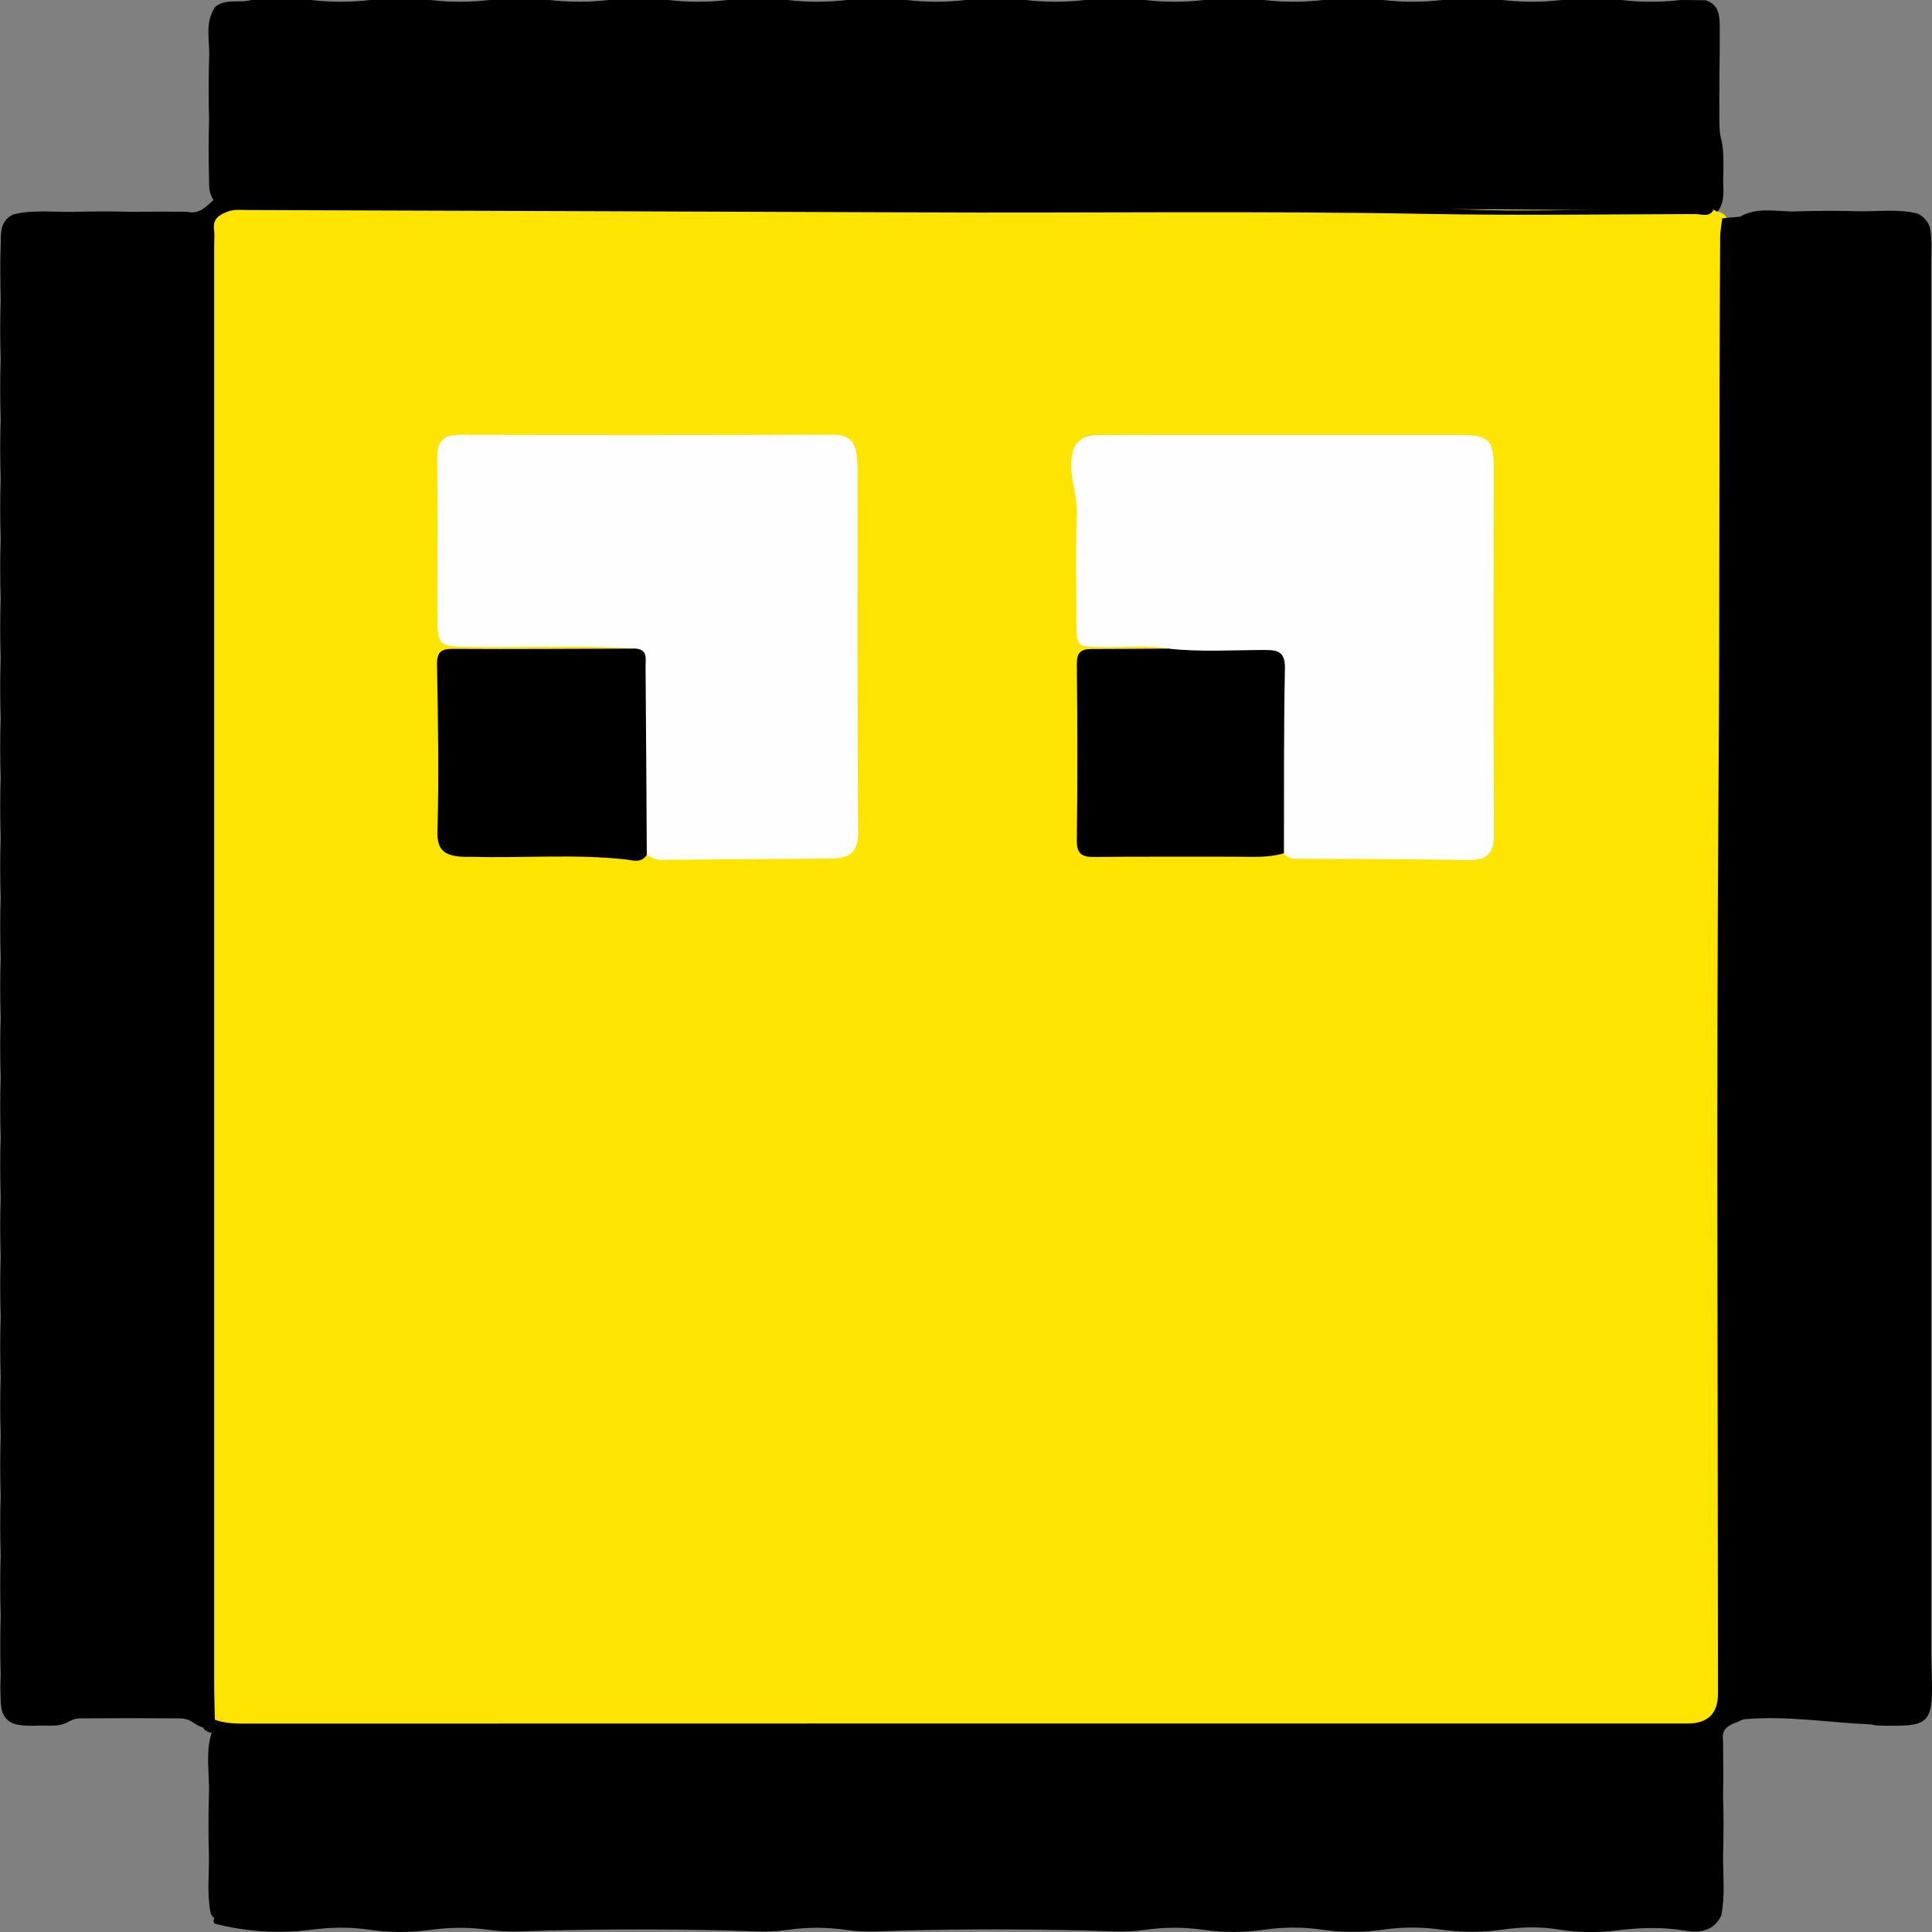 <svg width="14" height="14" viewBox="0 0 14 14" fill="none" xmlns="http://www.w3.org/2000/svg">
<rect x="0" y="0" width="14" height="14" fill="#808080" stroke="none"/>
<g clip-path="url(#clip0_1397_3278)">
<path d="M1.553 0.055C1.632 -0.016 1.734 0.026 1.821 0C1.966 0 2.11 0 2.254 0C2.397 0.017 2.541 0.017 2.685 0C2.829 0 2.973 0 3.117 0C3.26 0.017 3.404 0.017 3.548 0C3.692 0 3.836 0 3.98 0C4.123 0.017 4.267 0.017 4.411 0C4.555 0 4.699 0 4.843 0C4.986 0.017 5.13 0.017 5.274 0C5.418 0 5.562 0 5.706 0C5.849 0.017 5.993 0.017 6.137 0C6.281 0 6.425 0 6.569 0C6.713 0.017 6.856 0.017 7 0C7.144 0 7.288 0 7.432 0C7.576 0.017 7.719 0.017 7.863 0C8.007 0 8.151 0 8.295 0C8.439 0.017 8.582 0.017 8.726 0C8.87 0 9.014 0 9.158 0C9.302 0.017 9.445 0.017 9.589 0C9.733 0 9.877 0 10.021 0C10.165 0.017 10.308 0.017 10.453 0C10.597 0 10.741 0 10.885 0C11.028 0.017 11.171 0.017 11.316 0C11.46 0 11.604 0 11.748 0C11.891 0.017 12.035 0.017 12.179 0C12.24 0 12.301 0.001 12.361 0.002C12.453 0.032 12.461 0.108 12.462 0.187C12.463 0.407 12.457 0.628 12.459 0.848C12.46 0.907 12.458 0.966 12.476 1.022C12.493 1.113 12.489 1.205 12.487 1.298C12.486 1.374 12.501 1.453 12.454 1.523C12.44 1.535 12.424 1.542 12.406 1.547C11.931 1.564 11.454 1.551 10.978 1.555C10.803 1.556 10.627 1.567 10.453 1.553C9.001 1.441 7.547 1.521 6.095 1.506C4.644 1.492 3.193 1.499 1.742 1.501C1.675 1.501 1.605 1.51 1.551 1.454C1.516 1.408 1.514 1.355 1.515 1.301C1.511 1.156 1.511 1.011 1.515 0.866C1.511 0.722 1.511 0.577 1.515 0.433C1.525 0.307 1.478 0.174 1.556 0.055H1.553Z" fill="black"/>
<path d="M12.418 1.519C12.425 1.523 12.43 1.527 12.436 1.532C12.485 1.538 12.515 1.562 12.519 1.614C12.517 2.807 12.538 4 12.514 5.192C12.466 7.532 12.507 9.871 12.491 12.211C12.489 12.507 12.466 12.532 12.165 12.532C8.713 12.532 5.262 12.532 1.81 12.532C1.717 12.532 1.618 12.552 1.542 12.473C1.503 12.412 1.509 12.343 1.509 12.276C1.508 8.776 1.508 5.277 1.509 1.776C1.509 1.536 1.556 1.489 1.791 1.489C2.533 1.488 3.274 1.48 4.015 1.491C5.991 1.517 7.968 1.481 9.944 1.509C10.72 1.52 11.496 1.52 12.272 1.529C12.321 1.53 12.371 1.539 12.419 1.519L12.418 1.519Z" fill="#FEE401"/>
<path d="M12.418 1.52C12.385 1.578 12.329 1.551 12.285 1.551C11.638 1.553 10.991 1.562 10.344 1.55C9.104 1.527 7.865 1.545 6.626 1.539C5.018 1.532 3.41 1.528 1.803 1.522C1.749 1.522 1.695 1.514 1.643 1.536C1.585 1.559 1.541 1.589 1.551 1.663C1.556 1.699 1.552 1.736 1.552 1.772C1.552 5.244 1.552 8.717 1.552 12.19C1.552 12.28 1.555 12.37 1.557 12.461C1.562 12.523 1.517 12.517 1.478 12.519C1.454 12.515 1.433 12.504 1.413 12.491C1.38 12.466 1.344 12.452 1.302 12.452C1.061 12.45 0.82 12.45 0.58 12.452C0.543 12.452 0.511 12.467 0.481 12.485C0.443 12.501 0.403 12.506 0.362 12.505C0.272 12.5 0.181 12.517 0.093 12.488C0.004 12.447 0.006 12.365 0.004 12.284C0.002 12.236 0.003 12.187 0.005 12.139C0.001 11.996 0.001 11.852 0.005 11.708C0.001 11.564 0 11.42 0.005 11.275C0.001 11.131 0 10.986 0.005 10.842C0.001 10.698 0 10.553 0.005 10.408C0.001 10.264 0 10.119 0.005 9.975C0.001 9.83 0 9.686 0.005 9.542C0.001 9.397 0 9.252 0.005 9.108C0.001 8.963 0 8.819 0.005 8.675C0.001 8.53 0 8.385 0.005 8.241C0.001 8.096 0 7.952 0.005 7.808C0.001 7.663 0 7.519 0.005 7.374C0.001 7.229 0 7.085 0.005 6.941C0.001 6.796 0 6.652 0.005 6.507C0.001 6.363 0 6.218 0.005 6.074C0.001 5.929 0 5.785 0.005 5.64C0.001 5.496 0 5.351 0.005 5.207C0.001 5.062 0 4.918 0.005 4.774C0.001 4.629 0 4.484 0.005 4.34C0.001 4.195 0 4.051 0.005 3.907C0.001 3.762 0 3.618 0.005 3.473C0.001 3.329 0 3.184 0.005 3.04C0.001 2.895 0 2.751 0.005 2.606C0.001 2.463 0 2.318 0.005 2.175C0.002 2.031 0 1.889 0.006 1.745C0.005 1.665 0.013 1.588 0.102 1.552C0.244 1.519 0.387 1.538 0.53 1.535C0.672 1.532 0.813 1.531 0.955 1.535C1.089 1.533 1.223 1.533 1.357 1.535C1.449 1.557 1.5 1.49 1.558 1.439C1.615 1.479 1.68 1.466 1.741 1.466C4.498 1.466 7.254 1.466 10.01 1.466C10.811 1.577 11.617 1.492 12.42 1.524L12.418 1.52Z" fill="black"/>
<path d="M12.481 1.582C12.523 1.578 12.566 1.574 12.609 1.57C12.746 1.492 12.894 1.541 13.037 1.531C13.18 1.528 13.323 1.526 13.466 1.531C13.609 1.534 13.754 1.512 13.896 1.548C13.938 1.568 13.968 1.6 13.984 1.645C14.002 1.729 13.994 1.816 13.994 1.901C13.994 5.25 13.994 8.598 13.994 11.947C13.994 12.051 14.001 12.154 14 12.258C13.997 12.463 13.954 12.503 13.754 12.505C13.723 12.505 13.691 12.505 13.659 12.505C13.626 12.505 13.593 12.505 13.56 12.496C13.254 12.483 12.95 12.431 12.643 12.458C12.622 12.46 12.602 12.474 12.581 12.482C12.519 12.503 12.473 12.535 12.486 12.612C12.487 12.746 12.489 12.88 12.486 13.015C12.491 13.158 12.49 13.301 12.486 13.444C12.485 13.59 12.502 13.736 12.473 13.881C12.417 13.996 12.314 14.008 12.208 13.99C12.042 13.962 11.879 13.968 11.713 13.989C11.575 14.006 11.435 14.005 11.296 13.982C11.163 13.96 11.028 13.963 10.894 13.982C10.742 14.004 10.59 14.004 10.438 13.982C10.3 13.963 10.161 13.963 10.023 13.983C9.875 14.005 9.727 14.004 9.58 13.983C9.441 13.963 9.303 13.963 9.164 13.983C9.017 14.005 8.869 14.005 8.721 13.984C8.578 13.964 8.436 13.964 8.293 13.985C8.15 14.006 8.006 13.992 7.863 13.989C7.429 13.979 6.996 13.978 6.563 13.989C6.42 13.992 6.276 14.006 6.133 13.985C5.99 13.964 5.848 13.964 5.705 13.985C5.562 14.006 5.418 13.992 5.275 13.989C4.842 13.979 4.409 13.979 3.975 13.989C3.832 13.992 3.688 14.006 3.546 13.985C3.403 13.964 3.26 13.965 3.117 13.985C2.97 14.005 2.822 14.005 2.674 13.983C2.536 13.963 2.398 13.965 2.259 13.983C2.022 14.014 1.786 13.999 1.554 13.939C1.544 13.921 1.546 13.906 1.561 13.893C1.645 13.845 1.736 13.862 1.825 13.862C5.225 13.861 8.627 13.861 12.027 13.861C12.085 13.861 12.144 13.861 12.202 13.859C12.28 13.858 12.318 13.822 12.318 13.744C12.322 13.392 12.321 13.039 12.319 12.687C12.319 12.61 12.287 12.57 12.207 12.569C12.149 12.568 12.09 12.567 12.031 12.567C8.644 12.567 5.257 12.567 1.87 12.567C1.775 12.567 1.681 12.57 1.587 12.565C1.561 12.561 1.536 12.559 1.511 12.551C1.488 12.54 1.465 12.529 1.472 12.496C1.505 12.496 1.538 12.498 1.555 12.461C1.623 12.486 1.694 12.49 1.766 12.49C5.245 12.489 8.723 12.489 12.202 12.489C12.211 12.489 12.22 12.489 12.229 12.489C12.376 12.489 12.449 12.417 12.449 12.273C12.449 10.082 12.437 7.891 12.453 5.7C12.463 4.372 12.456 3.044 12.465 1.716C12.465 1.672 12.475 1.627 12.48 1.583L12.481 1.582Z" fill="black"/>
<path d="M4.606 4.7C4.212 4.673 3.818 4.694 3.424 4.688C3.169 4.685 3.169 4.688 3.169 4.431C3.169 4.061 3.172 3.691 3.168 3.32C3.166 3.199 3.212 3.15 3.331 3.151C4.234 3.153 5.137 3.153 6.04 3.15C6.148 3.15 6.196 3.198 6.208 3.297C6.213 3.337 6.214 3.378 6.214 3.418C6.214 4.29 6.212 5.161 6.218 6.033C6.219 6.173 6.155 6.219 6.038 6.221C5.625 6.226 5.212 6.226 4.799 6.231C4.756 6.231 4.721 6.217 4.687 6.195C4.623 6.14 4.639 6.064 4.638 5.994C4.636 5.651 4.636 5.309 4.637 4.967C4.637 4.877 4.631 4.788 4.607 4.7H4.606Z" fill="#FEFEFE"/>
<path d="M8.474 4.701C8.31 4.672 8.144 4.692 7.979 4.689C7.801 4.685 7.8 4.688 7.8 4.502C7.8 4.244 7.793 3.987 7.803 3.731C7.809 3.603 7.759 3.486 7.762 3.36C7.766 3.221 7.819 3.155 7.956 3.153C8.113 3.151 8.27 3.152 8.428 3.152C9.146 3.152 9.864 3.152 10.582 3.152C10.789 3.152 10.824 3.187 10.824 3.394C10.824 4.274 10.82 5.154 10.826 6.034C10.828 6.201 10.767 6.235 10.623 6.233C10.224 6.224 9.824 6.226 9.425 6.223C9.38 6.223 9.335 6.228 9.304 6.184C9.273 6.125 9.276 6.062 9.276 5.999C9.276 5.719 9.278 5.439 9.275 5.159C9.271 4.698 9.332 4.766 8.871 4.759C8.786 4.758 8.7 4.763 8.615 4.757C8.564 4.754 8.504 4.764 8.474 4.702V4.701Z" fill="#FEFEFE"/>
<path d="M4.606 4.7C4.695 4.707 4.678 4.774 4.678 4.83C4.682 5.286 4.684 5.74 4.687 6.195C4.645 6.26 4.579 6.232 4.527 6.227C4.159 6.188 3.792 6.219 3.425 6.209C3.393 6.208 3.362 6.211 3.33 6.207C3.222 6.196 3.166 6.16 3.17 6.025C3.181 5.624 3.174 5.222 3.167 4.821C3.165 4.725 3.194 4.701 3.287 4.702C3.727 4.705 4.166 4.701 4.606 4.7Z" fill="black"/>
<path d="M8.474 4.701C8.706 4.726 8.939 4.71 9.172 4.71C9.272 4.71 9.313 4.733 9.311 4.846C9.302 5.291 9.305 5.737 9.304 6.183C9.186 6.218 9.066 6.208 8.946 6.208C8.61 6.209 8.273 6.206 7.937 6.21C7.843 6.212 7.801 6.192 7.803 6.085C7.809 5.661 7.808 5.237 7.803 4.814C7.802 4.728 7.833 4.703 7.91 4.703C8.098 4.703 8.286 4.701 8.474 4.7V4.701Z" fill="black"/>
<path d="M1.544 12.525C1.603 12.524 1.661 12.521 1.72 12.521C5.206 12.521 8.692 12.521 12.178 12.521C12.303 12.521 12.366 12.585 12.366 12.711C12.366 13.059 12.361 13.406 12.369 13.754C12.371 13.872 12.34 13.907 12.219 13.906C11.123 13.902 10.027 13.904 8.931 13.904C6.473 13.904 4.016 13.904 1.558 13.904C1.544 13.894 1.534 13.882 1.527 13.865C1.498 13.724 1.516 13.582 1.514 13.439C1.509 13.296 1.51 13.152 1.514 13.009C1.521 12.847 1.481 12.683 1.545 12.525L1.544 12.525Z" fill="black"/>
</g>
<defs>
<clipPath id="clip0_1397_3278">
<rect width="14" height="14" fill="white"/>
</clipPath>
</defs>
</svg>
